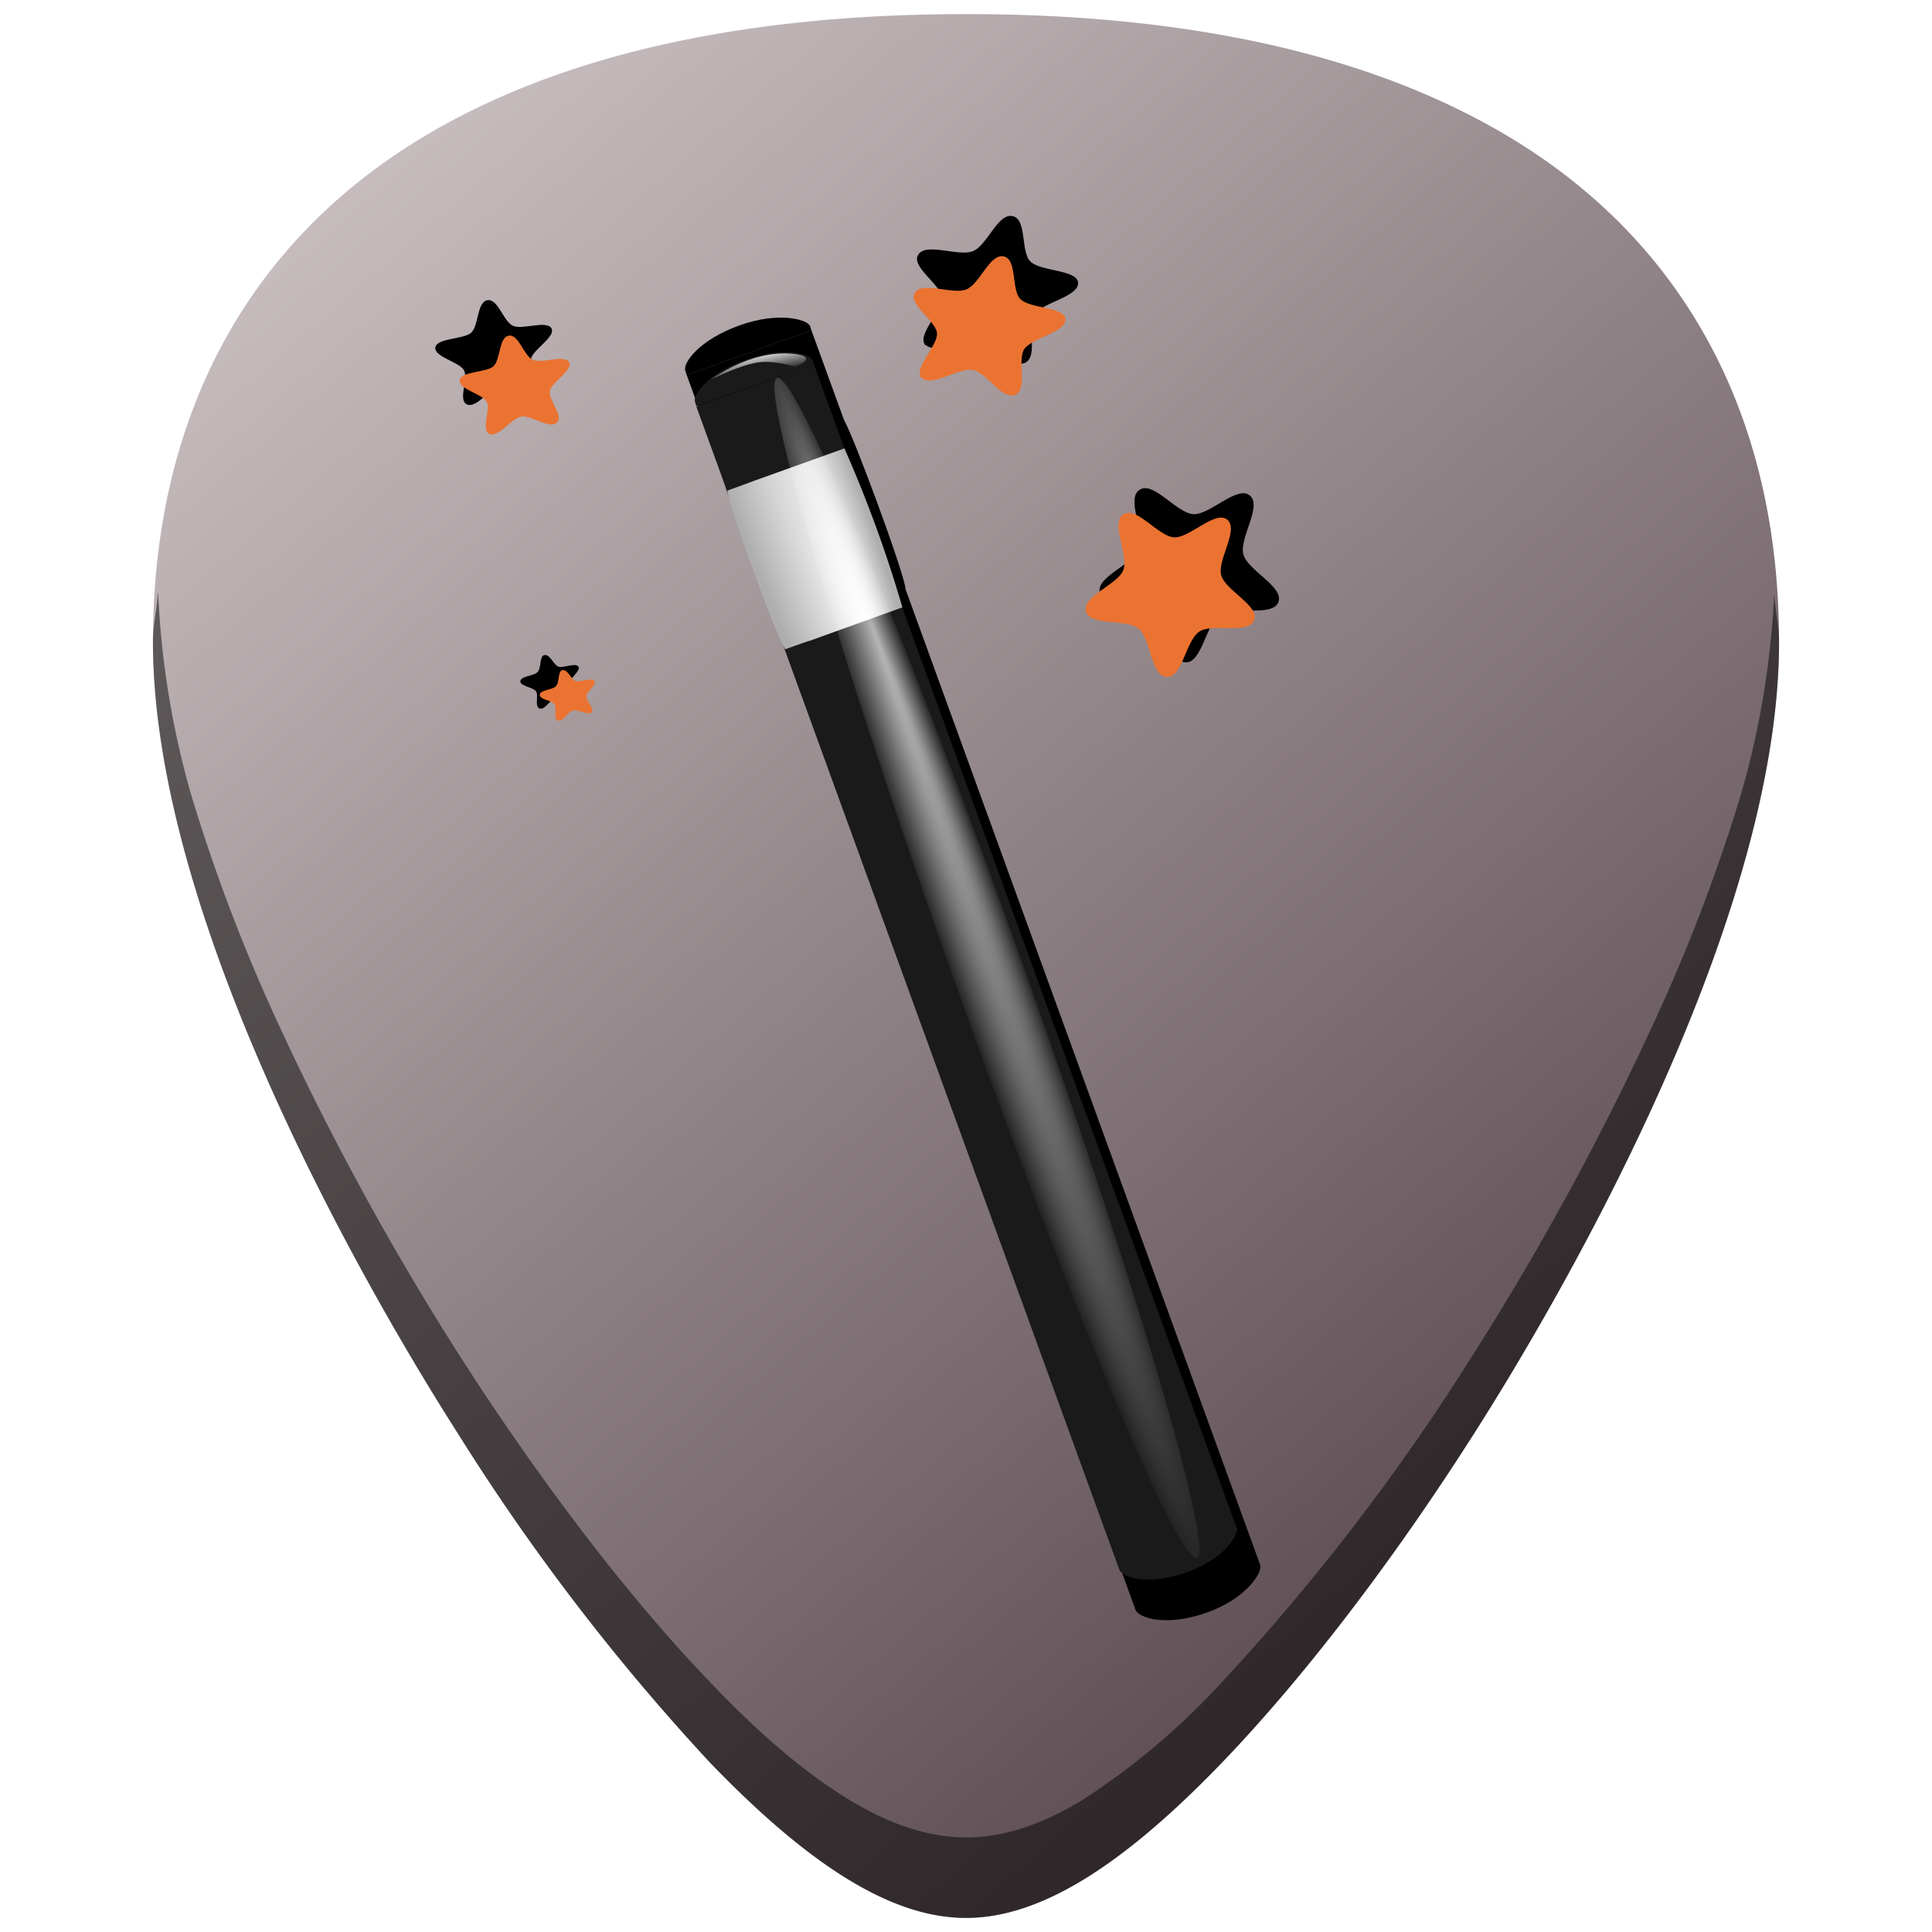 <?xml version="1.0" encoding="UTF-8" standalone="no"?>
<svg
   xmlns:dc="http://purl.org/dc/elements/1.1/"
   xmlns:cc="http://creativecommons.org/ns#"
   xmlns:rdf="http://www.w3.org/1999/02/22-rdf-syntax-ns#"
   xmlns:svg="http://www.w3.org/2000/svg"
   xmlns="http://www.w3.org/2000/svg"
   xmlns:xlink="http://www.w3.org/1999/xlink"
   xmlns:sodipodi="http://sodipodi.sourceforge.net/DTD/sodipodi-0.dtd"
   xmlns:inkscape="http://www.inkscape.org/namespaces/inkscape"
   width="48"
   height="48"
   version="1.1"
   id="svg69"
   sodipodi:docname="display-im6.q16.svg"
   inkscape:version="0.92.4 (5da689c313, 2019-01-14)">
  <sodipodi:namedview
     pagecolor="#ffffff"
     bordercolor="#666666"
     borderopacity="1"
     objecttolerance="10"
     gridtolerance="10"
     guidetolerance="10"
     inkscape:pageopacity="0"
     inkscape:pageshadow="2"
     inkscape:window-width="1112"
     inkscape:window-height="480"
     id="namedview71"
     showgrid="false"
     inkscape:zoom="4.9166667"
     inkscape:cx="2.1355932"
     inkscape:cy="24"
     inkscape:window-x="0"
     inkscape:window-y="25"
     inkscape:window-maximized="0"
     inkscape:current-layer="svg69" />
  <defs
     id="defs31">
    <linearGradient
       id="d">
      <stop
         offset="0"
         stop-color="#e3dbdb"
         id="stop4" />
      <stop
         offset="1"
         stop-color="#48373e"
         id="stop6" />
    </linearGradient>
    <radialGradient
       xlink:href="#a"
       id="g"
       gradientUnits="userSpaceOnUse"
       gradientTransform="matrix(-0.388,0.067,-0.834,-2.294,45.81,28.4)"
       cx="49.01"
       cy="8.5"
       fx="47.37"
       fy="6.77"
       r="3.98" />
    <linearGradient
       id="a">
      <stop
         offset="0"
         stop-color="#fff"
         id="stop10" />
      <stop
         offset="1"
         stop-color="#aeaeae"
         id="stop12" />
    </linearGradient>
    <radialGradient
       xlink:href="#b"
       id="h"
       gradientUnits="userSpaceOnUse"
       gradientTransform="matrix(0.372,0.002,0,0.02,17.6,14.82)"
       cx="34.68"
       cy="7.46"
       fx="11.25"
       fy="18.45"
       r="47.6" />
    <linearGradient
       id="b">
      <stop
         offset="0"
         stop-color="#fff"
         stop-opacity=".68"
         id="stop16" />
      <stop
         offset="1"
         stop-color="#fff"
         stop-opacity="0"
         id="stop18" />
    </linearGradient>
    <linearGradient
       xlink:href="#c"
       id="i"
       gradientUnits="userSpaceOnUse"
       gradientTransform="matrix(-0.365,0.131,0.127,0.361,36.28,2.12)"
       x1="48.5"
       y1=".81"
       x2="48.73"
       y2="2.37" />
    <linearGradient
       id="c">
      <stop
         offset="0"
         stop-color="#fff"
         id="stop22" />
      <stop
         offset="1"
         stop-color="#fff"
         stop-opacity="0"
         id="stop24" />
    </linearGradient>
    <linearGradient
       xlink:href="#d"
       id="e"
       x1=".9"
       y1="-4.58"
       x2="43.75"
       y2="44.51"
       gradientUnits="userSpaceOnUse" />
    <filter
       id="f"
       x="-.08"
       width="1.16"
       y="-.05"
       height="1.1"
       color-interpolation-filters="sRGB">
      <feGaussianBlur
         stdDeviation=".66"
         id="feGaussianBlur28" />
    </filter>
  </defs>
  <path
     d="m 24,0.35 c -5.83,0 -10.52,1.12 -13.93,3.33 -4.1,2.66 -6.27,6.9 -6.27,12.27 0,7.23 5.8,16.88 7.58,19.67 a 54.48,54.48 0 0 0 6.25,8.16 c 2.54,2.64 4.57,3.87 6.37,3.87 1.8,0 3.83,-1.23 6.37,-3.87 2,-2.08 4.22,-4.97 6.25,-8.16 C 38.4,32.83 44.2,23.18 44.2,15.95 44.2,10.58 42.04,6.34 37.94,3.68 34.52,1.47 29.84,0.35 24,0.35 Z"
     id="path33"
     style="fill:url(#e)"
     inkscape:connector-curvature="0" />
  <path
     d="m 3.92,14.74 c -0.02,0.4 -0.12,0.78 -0.12,1.2 0,7.24 5.8,16.9 7.58,19.68 a 54.48,54.48 0 0 0 6.25,8.16 c 2.54,2.64 4.57,3.87 6.37,3.87 1.8,0 3.83,-1.23 6.37,-3.87 2,-2.08 4.22,-4.97 6.25,-8.16 1.78,-2.79 7.58,-12.44 7.58,-19.67 0,-0.43 -0.1,-0.8 -0.12,-1.21 a 21.6,21.6 0 0 1 -0.81,4.94 43.2,43.2 0 0 1 -2.2,5.77 69.59,69.59 0 0 1 -4.45,8.17 54.47,54.47 0 0 1 -6.25,8.16 17.98,17.98 0 0 1 -3.46,2.93 c -1.05,0.64 -2,0.94 -2.9,0.94 -0.91,0 -1.87,-0.3 -2.92,-0.94 -1.05,-0.64 -2.2,-1.6 -3.46,-2.93 -2,-2.08 -4.21,-4.97 -6.25,-8.16 A 69.6,69.6 0 0 1 6.92,25.45 43.2,43.2 0 0 1 4.73,19.68 21.6,21.6 0 0 1 3.93,14.74 Z"
     id="path35"
     inkscape:connector-curvature="0"
     style="opacity:0.5" />
  <g
     transform="matrix(1.061,0,0,1.061,-1.3,-1.39)"
     id="g53"
     style="stroke-width:0.94;filter:url(#f)">
    <g
       transform="matrix(0.249,0,0,0.249,-16.19,7.45)"
       id="g49"
       style="stroke-width:3.79">
      <path
         d="m 139.84,15.47 v -2.8 z"
         id="path37"
         inkscape:connector-curvature="0"
         style="fill-opacity:0.76" />
      <path
         d="m 188.45,122.52 c 0.24,0.64 -1.22,3.11 -4.98,4.46 -3.8,1.36 -6.44,0.55 -6.75,-0.26 -0.2,-0.52 -42,-115.59 -42.2,-116.11 l 11.73,-4.2 c 0.2,0.52 42,115.58 42.2,116.1"
         id="path39"
         inkscape:connector-curvature="0"
         style="fill-rule:evenodd" />
      <path
         d="m 155.09,30.67 c -0.13,-1.49 -5.02,-14.73 -5.8,-15.85 l -9.38,3.38 5.8,15.85 z m -8.4,3.03 -5.79,-15.85 -3.3,1.18 c 0.08,1.28 4.88,14.55 5.8,15.85 z"
         id="path41"
         inkscape:connector-curvature="0" />
      <ellipse
         ry="3.49"
         rx="62.5"
         cy="131.77"
         cx="114.42"
         transform="matrix(0.335,0.942,0.95,-0.312,0,0)"
         id="ellipse43" />
      <path
         d="m 146.12,6.01 c -0.2,-0.59 -2.86,-1.42 -6.63,-0.07 -3.8,1.36 -5.36,3.54 -5.1,4.28 0.18,0.48 -0.04,-0.08 0.13,0.4 l 11.73,-4.2 c -0.17,-0.49 0.04,0.08 -0.13,-0.4"
         id="path45"
         inkscape:connector-curvature="0"
         style="fill-rule:evenodd" />
      <path
         d="m 140.57,5.74 a 15.13,15.13 0 0 0 -4.52,2.16 c -0.15,0.15 2.45,-1.25 4.3,-1.62 1.85,-0.37 3.89,0.42 4.09,0.36 0.2,-0.05 1.65,-0.7 0.72,-1.04 -0.98,-0.34 -2.78,-0.36 -4.59,0.14 z"
         id="path47"
         inkscape:connector-curvature="0"
         style="fill-rule:evenodd" />
    </g>
    <path
       d="m 28.99,16.82 c -0.4,-0.02 -0.4,-0.96 -0.7,-1.2 -0.3,-0.25 -1.21,-0.06 -1.31,-0.43 -0.1,-0.38 0.8,-0.67 0.93,-1.03 0.14,-0.36 -0.33,-1.17 0,-1.38 0.32,-0.22 0.87,0.55 1.26,0.57 0.39,0.02 1.02,-0.68 1.32,-0.44 0.3,0.25 -0.25,1 -0.15,1.38 0.1,0.38 0.96,0.76 0.82,1.12 -0.14,0.36 -1.04,0.07 -1.36,0.28 -0.33,0.21 -0.43,1.15 -0.81,1.13 z M 14.7,17.7 c -0.09,0.08 -0.34,-0.08 -0.46,-0.05 -0.13,0.03 -0.26,0.3 -0.38,0.25 -0.12,-0.04 -0.02,-0.3 -0.08,-0.4 -0.07,-0.1 -0.38,-0.12 -0.37,-0.24 0.01,-0.12 0.32,-0.12 0.4,-0.21 0.1,-0.1 0.04,-0.37 0.16,-0.4 0.13,-0.03 0.22,0.23 0.33,0.27 0.12,0.04 0.4,-0.1 0.47,0 0.06,0.1 -0.2,0.26 -0.2,0.38 -0.02,0.11 0.21,0.3 0.13,0.4 z m -0.87,-7.2 c -0.18,0.17 -0.63,-0.19 -0.88,-0.15 -0.25,0.05 -0.57,0.53 -0.79,0.43 -0.22,-0.1 0.04,-0.6 -0.07,-0.8 -0.11,-0.2 -0.71,-0.31 -0.67,-0.54 0.05,-0.22 0.66,-0.18 0.84,-0.34 0.18,-0.17 0.13,-0.72 0.38,-0.76 0.25,-0.04 0.37,0.5 0.6,0.6 0.22,0.1 0.78,-0.14 0.9,0.06 0.1,0.2 -0.43,0.49 -0.48,0.71 -0.04,0.23 0.36,0.63 0.17,0.8 z M 22.9,9.4 C 22.67,9.16 23.3,8.6 23.28,8.28 23.25,7.96 22.54,7.55 22.73,7.27 c 0.19,-0.29 0.95,0.06 1.28,-0.08 0.33,-0.13 0.58,-0.89 0.92,-0.82 0.35,0.06 0.19,0.83 0.42,1.06 0.23,0.24 1.1,0.19 1.12,0.5 0.02,0.33 -0.83,0.46 -1.02,0.74 -0.19,0.28 0.1,1 -0.23,1.14 -0.33,0.13 -0.7,-0.55 -1.05,-0.62 -0.35,-0.06 -1.03,0.44 -1.26,0.2 z"
       id="path51"
       inkscape:connector-curvature="0" />
  </g>
  <path
     d="M 18.62,11.3 V 10.6 Z"
     id="path55"
     inkscape:connector-curvature="0"
     style="fill:#ffffff;fill-opacity:0.76" />
  <path
     d="m 30.73,37.95 c 0.06,0.16 -0.3,0.78 -1.24,1.11 C 28.54,39.4 27.89,39.2 27.81,39 L 17.3,10.1 l 2.92,-1.05 10.5,28.9"
     id="path57"
     inkscape:connector-curvature="0"
     style="fill:#1a1a1a;fill-rule:evenodd" />
  <path
     d="m 22.42,15.09 a 32.08,32.08 0 0 0 -1.44,-3.95 l -2.34,0.84 1.45,3.95 z m -2.09,0.75 -1.44,-3.95 -0.82,0.3 c 0.02,0.32 1.21,3.62 1.44,3.94 z"
     id="path59"
     style="fill:url(#g)"
     inkscape:connector-curvature="0" />
  <ellipse
     transform="matrix(0.335,0.942,0.95,-0.312,0,0)"
     cx="30.51"
     cy="15.05"
     rx="15.56"
     ry="0.87"
     id="ellipse61"
     style="fill:url(#h);stroke-width:1" />
  <path
     d="M 20.19,8.95 C 20.14,8.8 19.48,8.59 18.54,8.93 17.59,9.27 17.2,9.81 17.27,9.99 l 0.03,0.1 2.92,-1.04 -0.03,-0.1"
     id="path63"
     inkscape:connector-curvature="0"
     style="fill:#1a1a1a;fill-rule:evenodd" />
  <path
     d="m 18.8,8.88 a 3.77,3.77 0 0 0 -1.12,0.54 c -0.04,0.03 0.61,-0.31 1.07,-0.4 0.46,-0.1 0.97,0.1 1.02,0.08 0.05,0 0.41,-0.17 0.18,-0.26 -0.24,-0.08 -0.7,-0.09 -1.14,0.04 z"
     id="path65"
     style="fill:url(#i);fill-rule:evenodd"
     inkscape:connector-curvature="0" />
  <path
     d="m 28.99,16.82 c -0.4,-0.02 -0.4,-0.96 -0.7,-1.2 -0.3,-0.25 -1.21,-0.06 -1.31,-0.43 -0.1,-0.38 0.8,-0.67 0.93,-1.03 0.14,-0.36 -0.33,-1.17 0,-1.38 0.32,-0.22 0.87,0.55 1.26,0.57 0.39,0.02 1.02,-0.68 1.32,-0.44 0.3,0.25 -0.25,1 -0.15,1.38 0.1,0.38 0.96,0.76 0.82,1.12 -0.14,0.36 -1.04,0.07 -1.36,0.28 -0.33,0.21 -0.43,1.15 -0.81,1.13 z M 14.7,17.7 c -0.09,0.08 -0.34,-0.08 -0.46,-0.05 -0.13,0.03 -0.26,0.3 -0.38,0.25 -0.12,-0.04 -0.02,-0.3 -0.08,-0.4 -0.07,-0.1 -0.38,-0.12 -0.37,-0.24 0.01,-0.12 0.32,-0.12 0.4,-0.21 0.1,-0.1 0.04,-0.37 0.16,-0.4 0.13,-0.03 0.22,0.23 0.33,0.27 0.12,0.04 0.4,-0.1 0.47,0 0.06,0.1 -0.2,0.26 -0.2,0.38 -0.02,0.11 0.21,0.3 0.13,0.4 z m -0.87,-7.2 c -0.18,0.17 -0.63,-0.19 -0.88,-0.15 -0.25,0.05 -0.57,0.53 -0.79,0.43 -0.22,-0.1 0.04,-0.6 -0.07,-0.8 -0.11,-0.2 -0.71,-0.31 -0.67,-0.54 0.05,-0.22 0.66,-0.18 0.84,-0.34 0.18,-0.17 0.13,-0.72 0.38,-0.76 0.25,-0.04 0.37,0.5 0.6,0.6 0.22,0.1 0.78,-0.14 0.9,0.06 0.1,0.2 -0.43,0.49 -0.48,0.71 -0.04,0.23 0.36,0.63 0.17,0.8 z M 22.9,9.4 C 22.67,9.16 23.3,8.6 23.28,8.28 23.25,7.96 22.54,7.55 22.73,7.27 c 0.19,-0.29 0.95,0.06 1.28,-0.08 0.33,-0.13 0.58,-0.89 0.92,-0.82 0.35,0.06 0.19,0.83 0.42,1.06 0.23,0.24 1.1,0.19 1.12,0.5 0.02,0.33 -0.83,0.46 -1.02,0.74 -0.19,0.28 0.1,1 -0.23,1.14 -0.33,0.13 -0.7,-0.55 -1.05,-0.62 -0.35,-0.06 -1.03,0.44 -1.26,0.2 z"
     id="path67"
     inkscape:connector-curvature="0"
     style="fill:#eb7331" />
</svg>
